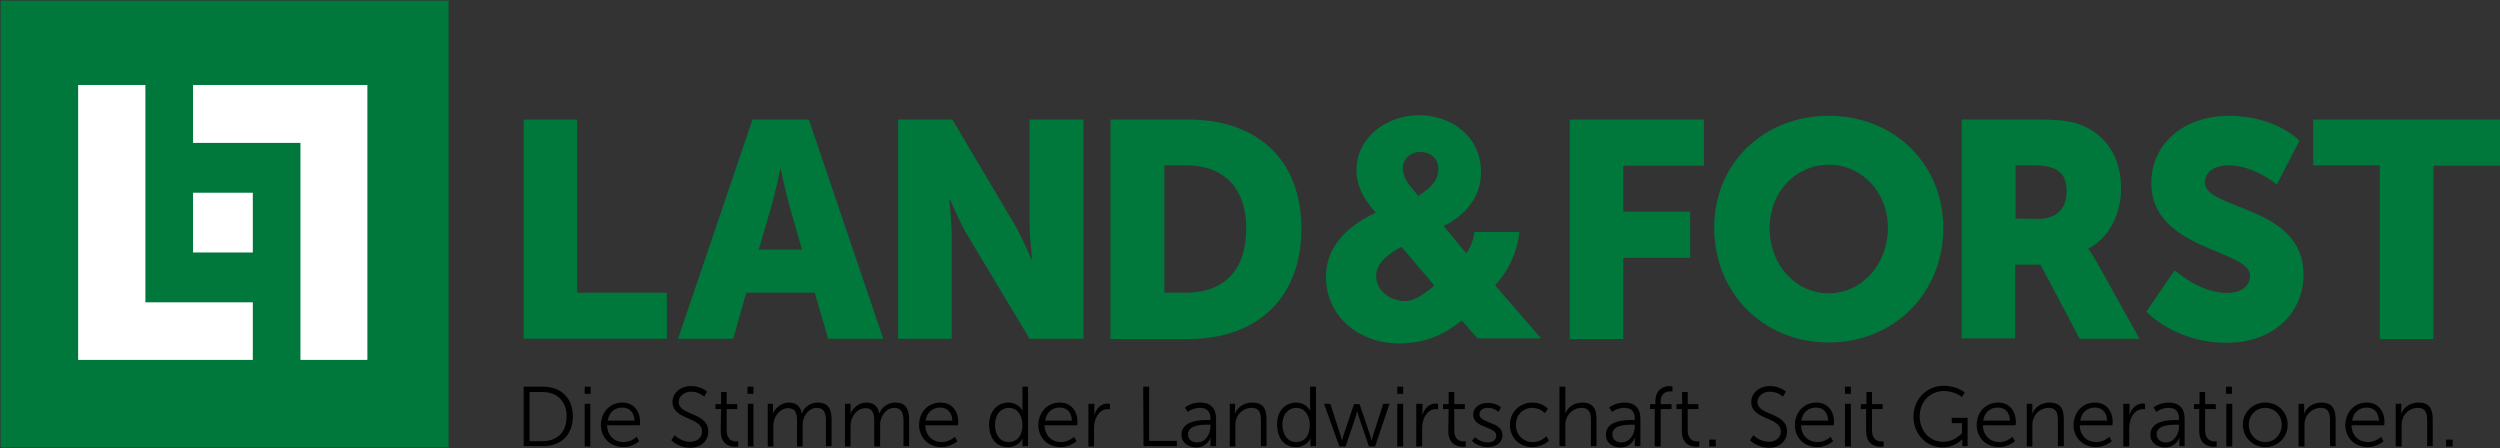 <?xml version="1.0" encoding="UTF-8"?>
<svg xmlns="http://www.w3.org/2000/svg" xmlns:xlink="http://www.w3.org/1999/xlink" width="329pt" height="59pt" viewBox="0 0 329 59" version="1.1">
<rect x="0" y="0" width="329" height="59" fill="#333333" stroke="none"/>
<g id="surface1">
<path style=" stroke:none;fill-rule:nonzero;fill:rgb(0%,47.059%,23.137%);fill-opacity:1;" d="M 0.082 0.082 L 59.039 0.082 L 59.039 58.879 L 0.082 58.879 Z M 0.082 0.082 "/>
<path style=" stroke:none;fill-rule:nonzero;fill:rgb(0%,0%,0%);fill-opacity:1;" d="M 68.914 50.887 L 71.453 50.887 C 73.789 50.887 75.387 52.32 75.387 54.781 C 75.387 57.277 73.789 58.715 71.453 58.715 L 68.914 58.715 Z M 71.371 58.059 C 73.297 58.059 74.566 56.91 74.566 54.82 C 74.566 52.73 73.258 51.586 71.371 51.586 L 69.691 51.586 L 69.691 58.059 Z M 71.371 58.059 "/>
<path style=" stroke:none;fill-rule:nonzero;fill:rgb(0%,0%,0%);fill-opacity:1;" d="M 76.945 50.887 L 77.723 50.887 L 77.723 51.828 L 76.945 51.828 Z M 76.945 53.141 L 77.684 53.141 L 77.684 58.754 L 76.945 58.754 Z M 76.945 53.141 "/>
<path style=" stroke:none;fill-rule:nonzero;fill:rgb(0%,0%,0%);fill-opacity:1;" d="M 81.902 52.977 C 83.457 52.977 84.238 54.164 84.238 55.559 C 84.238 55.68 84.195 55.969 84.195 55.969 L 79.895 55.969 C 79.934 57.402 80.918 58.18 82.066 58.18 C 83.09 58.18 83.785 57.484 83.785 57.484 L 84.113 58.059 C 84.113 58.059 83.293 58.836 82.023 58.836 C 80.344 58.836 79.074 57.648 79.074 55.887 C 79.156 54.082 80.387 52.977 81.902 52.977 Z M 83.5 55.352 C 83.457 54.164 82.723 53.633 81.902 53.633 C 80.961 53.633 80.141 54.207 79.977 55.352 Z M 83.5 55.352 "/>
<path style=" stroke:none;fill-rule:nonzero;fill:rgb(0%,0%,0%);fill-opacity:1;" d="M 88.785 57.277 C 88.785 57.277 89.605 58.141 90.832 58.141 C 91.695 58.141 92.391 57.605 92.391 56.789 C 92.391 54.82 88.5 55.312 88.5 52.895 C 88.5 51.789 89.48 50.805 90.957 50.805 C 92.309 50.805 93.047 51.543 93.047 51.543 L 92.676 52.199 C 92.676 52.199 91.98 51.543 90.957 51.543 C 89.973 51.543 89.316 52.199 89.316 52.895 C 89.316 54.738 93.211 54.207 93.211 56.789 C 93.211 57.977 92.309 58.918 90.832 58.918 C 89.234 58.918 88.336 57.934 88.336 57.934 Z M 88.785 57.277 "/>
<path style=" stroke:none;fill-rule:nonzero;fill:rgb(0%,0%,0%);fill-opacity:1;" d="M 94.891 53.836 L 94.152 53.836 L 94.152 53.184 L 94.891 53.184 L 94.891 51.586 L 95.629 51.586 L 95.629 53.184 L 97.02 53.184 L 97.02 53.836 L 95.629 53.836 L 95.629 56.625 C 95.629 57.934 96.445 58.098 96.898 58.098 C 97.062 58.098 97.145 58.059 97.145 58.059 L 97.145 58.754 C 97.145 58.754 97.02 58.797 96.816 58.797 C 96.16 58.797 94.848 58.59 94.848 56.707 Z M 94.891 53.836 "/>
<path style=" stroke:none;fill-rule:nonzero;fill:rgb(0%,0%,0%);fill-opacity:1;" d="M 98.371 50.887 L 99.152 50.887 L 99.152 51.828 L 98.371 51.828 Z M 98.414 53.141 L 99.152 53.141 L 99.152 58.754 L 98.414 58.754 Z M 98.414 53.141 "/>
<path style=" stroke:none;fill-rule:nonzero;fill:rgb(0%,0%,0%);fill-opacity:1;" d="M 100.996 53.141 L 101.73 53.141 L 101.73 53.961 C 101.73 54.207 101.691 54.41 101.691 54.41 L 101.73 54.41 C 102.02 53.672 102.879 52.977 103.781 52.977 C 104.805 52.977 105.336 53.469 105.5 54.371 L 105.543 54.371 C 105.828 53.59 106.648 52.977 107.59 52.977 C 108.941 52.977 109.434 53.754 109.434 55.148 L 109.434 58.715 L 108.695 58.715 L 108.695 55.352 C 108.695 54.453 108.492 53.672 107.469 53.672 C 106.609 53.672 105.91 54.453 105.707 55.273 C 105.625 55.516 105.625 55.762 105.625 56.09 L 105.625 58.754 L 104.887 58.754 L 104.887 55.395 C 104.887 54.535 104.766 53.715 103.699 53.715 C 102.797 53.715 102.102 54.492 101.855 55.352 C 101.812 55.598 101.773 55.844 101.773 56.09 L 101.773 58.754 L 101.035 58.754 L 101.035 53.141 Z M 100.996 53.141 "/>
<path style=" stroke:none;fill-rule:nonzero;fill:rgb(0%,0%,0%);fill-opacity:1;" d="M 111.195 53.141 L 111.934 53.141 L 111.934 53.961 C 111.934 54.207 111.895 54.41 111.895 54.41 L 111.934 54.41 C 112.219 53.672 113.082 52.977 113.98 52.977 C 115.008 52.977 115.539 53.469 115.703 54.371 L 115.742 54.371 C 116.031 53.59 116.852 52.977 117.793 52.977 C 119.145 52.977 119.637 53.754 119.637 55.148 L 119.637 58.715 L 118.898 58.715 L 118.898 55.352 C 118.898 54.453 118.695 53.672 117.668 53.672 C 116.809 53.672 116.113 54.453 115.906 55.273 C 115.824 55.516 115.824 55.762 115.824 56.09 L 115.824 58.754 L 115.047 58.754 L 115.047 55.395 C 115.047 54.535 114.926 53.715 113.859 53.715 C 112.957 53.715 112.262 54.492 112.016 55.352 C 111.977 55.598 111.934 55.844 111.934 56.09 L 111.934 58.754 L 111.195 58.754 Z M 111.195 53.141 "/>
<path style=" stroke:none;fill-rule:nonzero;fill:rgb(0%,0%,0%);fill-opacity:1;" d="M 123.773 52.977 C 125.332 52.977 126.109 54.164 126.109 55.559 C 126.109 55.68 126.07 55.969 126.07 55.969 L 121.766 55.969 C 121.809 57.402 122.793 58.18 123.938 58.18 C 124.961 58.18 125.66 57.484 125.66 57.484 L 125.988 58.059 C 125.988 58.059 125.168 58.836 123.898 58.836 C 122.219 58.836 120.949 57.648 120.949 55.887 C 120.988 54.082 122.258 52.977 123.773 52.977 Z M 125.332 55.352 C 125.289 54.164 124.555 53.633 123.734 53.633 C 122.793 53.633 121.973 54.207 121.809 55.352 Z M 125.332 55.352 "/>
<path style=" stroke:none;fill-rule:nonzero;fill:rgb(0%,0%,0%);fill-opacity:1;" d="M 132.707 52.977 C 134.059 52.977 134.551 54.043 134.551 54.043 L 134.59 54.043 C 134.59 54.043 134.551 53.836 134.551 53.633 L 134.551 50.887 L 135.289 50.887 L 135.289 58.715 L 134.551 58.715 L 134.551 58.141 C 134.551 57.895 134.59 57.73 134.59 57.73 L 134.551 57.73 C 134.551 57.73 134.098 58.836 132.625 58.836 C 131.109 58.836 130.164 57.648 130.164 55.887 C 130.164 54.164 131.23 52.977 132.707 52.977 Z M 132.746 58.18 C 133.691 58.18 134.551 57.523 134.551 55.926 C 134.551 54.781 133.977 53.672 132.746 53.672 C 131.766 53.672 130.945 54.492 130.945 55.926 C 130.945 57.32 131.684 58.18 132.746 58.18 Z M 132.746 58.18 "/>
<path style=" stroke:none;fill-rule:nonzero;fill:rgb(0%,0%,0%);fill-opacity:1;" d="M 139.465 52.977 C 141.023 52.977 141.801 54.164 141.801 55.559 C 141.801 55.68 141.762 55.969 141.762 55.969 L 137.457 55.969 C 137.5 57.402 138.484 58.18 139.629 58.18 C 140.656 58.18 141.352 57.484 141.352 57.484 L 141.68 58.059 C 141.68 58.059 140.859 58.836 139.59 58.836 C 137.91 58.836 136.641 57.648 136.641 55.887 C 136.723 54.082 137.949 52.977 139.465 52.977 Z M 141.062 55.352 C 141.023 54.164 140.328 53.633 139.465 53.633 C 138.523 53.633 137.703 54.207 137.539 55.352 Z M 141.062 55.352 "/>
<path style=" stroke:none;fill-rule:nonzero;fill:rgb(0%,0%,0%);fill-opacity:1;" d="M 143.277 53.141 L 144.016 53.141 L 144.016 54.125 C 144.016 54.371 143.973 54.574 143.973 54.574 L 144.016 54.574 C 144.301 53.715 144.914 53.102 145.777 53.102 C 145.941 53.102 146.062 53.141 146.062 53.141 L 146.062 53.879 C 146.062 53.879 145.941 53.836 145.777 53.836 C 144.996 53.836 144.383 54.453 144.137 55.273 C 144.016 55.641 143.973 56.008 143.973 56.379 L 143.973 58.754 L 143.234 58.754 L 143.234 53.141 Z M 143.277 53.141 "/>
<path style=" stroke:none;fill-rule:nonzero;fill:rgb(0%,0%,0%);fill-opacity:1;" d="M 150.445 50.887 L 151.227 50.887 L 151.227 58.016 L 154.871 58.016 L 154.871 58.715 L 150.488 58.715 Z M 150.445 50.887 "/>
<path style=" stroke:none;fill-rule:nonzero;fill:rgb(0%,0%,0%);fill-opacity:1;" d="M 158.969 55.273 L 159.297 55.273 L 159.297 55.109 C 159.297 54.043 158.723 53.672 157.902 53.672 C 156.961 53.672 156.305 54.207 156.305 54.207 L 155.938 53.633 C 155.938 53.633 156.676 52.977 157.945 52.977 C 159.297 52.977 160.035 53.715 160.035 55.109 L 160.035 58.715 L 159.297 58.715 L 159.297 58.098 C 159.297 57.812 159.336 57.648 159.336 57.648 L 159.297 57.648 C 159.297 57.648 158.848 58.879 157.41 58.879 C 156.469 58.879 155.484 58.344 155.484 57.195 C 155.527 55.312 157.984 55.273 158.969 55.273 Z M 157.574 58.223 C 158.641 58.223 159.297 57.117 159.297 56.133 L 159.297 55.887 L 158.969 55.887 C 158.109 55.887 156.348 55.926 156.348 57.156 C 156.305 57.688 156.715 58.223 157.574 58.223 Z M 157.574 58.223 "/>
<path style=" stroke:none;fill-rule:nonzero;fill:rgb(0%,0%,0%);fill-opacity:1;" d="M 161.797 53.141 L 162.535 53.141 L 162.535 53.961 C 162.535 54.207 162.492 54.41 162.492 54.41 L 162.535 54.41 C 162.738 53.879 163.434 52.977 164.785 52.977 C 166.18 52.977 166.672 53.754 166.672 55.148 L 166.672 58.715 L 165.934 58.715 L 165.934 55.352 C 165.934 54.492 165.812 53.672 164.703 53.672 C 163.762 53.672 162.902 54.328 162.656 55.273 C 162.574 55.516 162.574 55.762 162.574 56.051 L 162.574 58.754 L 161.836 58.754 L 161.836 53.141 Z M 161.797 53.141 "/>
<path style=" stroke:none;fill-rule:nonzero;fill:rgb(0%,0%,0%);fill-opacity:1;" d="M 170.562 52.977 C 171.914 52.977 172.406 54.043 172.406 54.043 L 172.449 54.043 C 172.449 54.043 172.406 53.836 172.406 53.633 L 172.406 50.887 L 173.188 50.887 L 173.188 58.715 L 172.449 58.715 L 172.449 58.141 C 172.449 57.895 172.488 57.73 172.488 57.73 L 172.449 57.73 C 172.449 57.73 171.996 58.836 170.523 58.836 C 169.008 58.836 168.066 57.648 168.066 55.887 C 168.023 54.164 169.09 52.977 170.562 52.977 Z M 170.562 58.18 C 171.508 58.18 172.367 57.523 172.367 55.926 C 172.367 54.781 171.793 53.672 170.562 53.672 C 169.582 53.672 168.762 54.492 168.762 55.926 C 168.801 57.32 169.539 58.18 170.562 58.18 Z M 170.562 58.18 "/>
<path style=" stroke:none;fill-rule:nonzero;fill:rgb(0%,0%,0%);fill-opacity:1;" d="M 174.25 53.141 L 175.07 53.141 L 176.422 57.32 C 176.504 57.605 176.586 57.934 176.586 57.934 L 176.629 57.934 C 176.629 57.934 176.711 57.605 176.793 57.32 L 178.184 53.184 L 178.922 53.184 L 180.316 57.32 C 180.398 57.605 180.48 57.934 180.48 57.934 L 180.52 57.934 C 180.52 57.934 180.602 57.605 180.684 57.32 L 182.035 53.141 L 182.855 53.141 L 180.969 58.754 L 180.152 58.754 L 178.801 54.781 C 178.719 54.492 178.637 54.164 178.637 54.164 L 178.594 54.164 C 178.594 54.164 178.512 54.492 178.43 54.781 L 177.078 58.754 L 176.258 58.754 Z M 174.25 53.141 "/>
<path style=" stroke:none;fill-rule:nonzero;fill:rgb(0%,0%,0%);fill-opacity:1;" d="M 183.879 50.887 L 184.656 50.887 L 184.656 51.828 L 183.879 51.828 Z M 183.879 53.141 L 184.656 53.141 L 184.656 58.754 L 183.879 58.754 Z M 183.879 53.141 "/>
<path style=" stroke:none;fill-rule:nonzero;fill:rgb(0%,0%,0%);fill-opacity:1;" d="M 186.461 53.141 L 187.199 53.141 L 187.199 54.125 C 187.199 54.371 187.156 54.574 187.156 54.574 L 187.199 54.574 C 187.484 53.715 188.098 53.102 188.961 53.102 C 189.125 53.102 189.246 53.141 189.246 53.141 L 189.246 53.879 C 189.246 53.879 189.125 53.836 188.961 53.836 C 188.18 53.836 187.566 54.453 187.32 55.273 C 187.199 55.641 187.156 56.008 187.156 56.379 L 187.156 58.754 L 186.379 58.754 L 186.379 53.141 Z M 186.461 53.141 "/>
<path style=" stroke:none;fill-rule:nonzero;fill:rgb(0%,0%,0%);fill-opacity:1;" d="M 190.641 53.836 L 189.902 53.836 L 189.902 53.184 L 190.641 53.184 L 190.641 51.586 L 191.379 51.586 L 191.379 53.184 L 192.77 53.184 L 192.77 53.836 L 191.379 53.836 L 191.379 56.625 C 191.379 57.934 192.195 58.098 192.648 58.098 C 192.812 58.098 192.895 58.059 192.895 58.059 L 192.895 58.754 C 192.895 58.754 192.77 58.797 192.566 58.797 C 191.91 58.797 190.598 58.59 190.598 56.707 Z M 190.641 53.836 "/>
<path style=" stroke:none;fill-rule:nonzero;fill:rgb(0%,0%,0%);fill-opacity:1;" d="M 194.121 57.523 C 194.121 57.523 194.738 58.223 195.801 58.223 C 196.418 58.223 196.91 57.934 196.91 57.32 C 196.91 56.09 193.875 56.379 193.875 54.574 C 193.875 53.59 194.777 53.02 195.801 53.02 C 196.992 53.02 197.523 53.633 197.523 53.633 L 197.195 54.207 C 197.195 54.207 196.703 53.672 195.801 53.672 C 195.23 53.672 194.695 53.918 194.695 54.535 C 194.695 55.762 197.727 55.434 197.727 57.277 C 197.727 58.18 196.949 58.836 195.801 58.836 C 194.449 58.836 193.711 58.016 193.711 58.016 Z M 194.121 57.523 "/>
<path style=" stroke:none;fill-rule:nonzero;fill:rgb(0%,0%,0%);fill-opacity:1;" d="M 201.66 52.977 C 203.012 52.977 203.711 53.797 203.711 53.797 L 203.301 54.371 C 203.301 54.371 202.684 53.672 201.66 53.672 C 200.434 53.672 199.488 54.574 199.488 55.926 C 199.488 57.238 200.473 58.18 201.703 58.18 C 202.848 58.18 203.504 57.402 203.504 57.402 L 203.832 57.977 C 203.832 57.977 203.055 58.836 201.66 58.836 C 199.98 58.836 198.711 57.648 198.711 55.887 C 198.711 54.207 200.023 52.977 201.66 52.977 Z M 201.66 52.977 "/>
<path style=" stroke:none;fill-rule:nonzero;fill:rgb(0%,0%,0%);fill-opacity:1;" d="M 205.227 50.887 L 206.004 50.887 L 206.004 53.918 C 206.004 54.164 205.965 54.371 205.965 54.371 L 206.004 54.371 C 206.207 53.836 206.945 52.977 208.215 52.977 C 209.609 52.977 210.102 53.754 210.102 55.148 L 210.102 58.715 L 209.363 58.715 L 209.363 55.352 C 209.363 54.492 209.242 53.672 208.133 53.672 C 207.191 53.672 206.332 54.328 206.086 55.273 C 206.004 55.477 206.004 55.762 206.004 56.008 L 206.004 58.715 L 205.227 58.715 Z M 205.227 50.887 "/>
<path style=" stroke:none;fill-rule:nonzero;fill:rgb(0%,0%,0%);fill-opacity:1;" d="M 214.812 55.273 L 215.141 55.273 L 215.141 55.109 C 215.141 54.043 214.566 53.672 213.746 53.672 C 212.805 53.672 212.148 54.207 212.148 54.207 L 211.781 53.633 C 211.781 53.633 212.52 52.977 213.789 52.977 C 215.141 52.977 215.879 53.715 215.879 55.109 L 215.879 58.715 L 215.141 58.715 L 215.141 58.098 C 215.141 57.812 215.18 57.648 215.18 57.648 L 215.141 57.648 C 215.141 57.648 214.691 58.879 213.258 58.879 C 212.312 58.879 211.332 58.344 211.332 57.195 C 211.371 55.312 213.828 55.273 214.812 55.273 Z M 213.418 58.223 C 214.484 58.223 215.141 57.117 215.141 56.133 L 215.141 55.887 L 214.812 55.887 C 213.953 55.887 212.191 55.926 212.191 57.156 C 212.148 57.688 212.559 58.223 213.418 58.223 Z M 213.418 58.223 "/>
<path style=" stroke:none;fill-rule:nonzero;fill:rgb(0%,0%,0%);fill-opacity:1;" d="M 217.887 53.836 L 217.148 53.836 L 217.148 53.184 L 217.844 53.184 L 217.844 52.895 C 217.844 51.051 219.156 50.805 219.77 50.805 C 219.977 50.805 220.098 50.848 220.098 50.848 L 220.098 51.543 C 220.098 51.543 219.977 51.504 219.812 51.504 C 219.359 51.504 218.543 51.664 218.543 52.895 L 218.543 53.184 L 219.977 53.184 L 219.977 53.836 L 218.543 53.836 L 218.543 58.754 L 217.762 58.754 L 217.762 53.836 Z M 217.887 53.836 "/>
<path style=" stroke:none;fill-rule:nonzero;fill:rgb(0%,0%,0%);fill-opacity:1;" d="M 221.367 53.836 L 220.629 53.836 L 220.629 53.184 L 221.367 53.184 L 221.367 51.586 L 222.105 51.586 L 222.105 53.184 L 223.5 53.184 L 223.5 53.836 L 222.105 53.836 L 222.105 56.625 C 222.105 57.934 222.926 58.098 223.375 58.098 C 223.539 58.098 223.621 58.059 223.621 58.059 L 223.621 58.754 C 223.621 58.754 223.5 58.797 223.293 58.797 C 222.637 58.797 221.328 58.59 221.328 56.707 L 221.328 53.836 Z M 221.367 53.836 "/>
<path style=" stroke:none;fill-rule:nonzero;fill:rgb(0%,0%,0%);fill-opacity:1;" d="M 224.934 57.852 L 225.793 57.852 L 225.793 58.754 L 224.934 58.754 Z M 224.934 57.852 "/>
<path style=" stroke:none;fill-rule:nonzero;fill:rgb(0%,0%,0%);fill-opacity:1;" d="M 230.75 57.277 C 230.75 57.277 231.57 58.141 232.801 58.141 C 233.66 58.141 234.355 57.605 234.355 56.789 C 234.355 54.82 230.465 55.312 230.465 52.895 C 230.465 51.789 231.445 50.805 232.922 50.805 C 234.273 50.805 235.012 51.543 235.012 51.543 L 234.645 52.199 C 234.645 52.199 233.945 51.543 232.922 51.543 C 231.938 51.543 231.285 52.199 231.285 52.895 C 231.285 54.738 235.176 54.207 235.176 56.789 C 235.176 57.977 234.273 58.918 232.801 58.918 C 231.203 58.918 230.301 57.934 230.301 57.934 Z M 230.75 57.277 "/>
<path style=" stroke:none;fill-rule:nonzero;fill:rgb(0%,0%,0%);fill-opacity:1;" d="M 239.027 52.977 C 240.582 52.977 241.363 54.164 241.363 55.559 C 241.363 55.68 241.32 55.969 241.32 55.969 L 237.02 55.969 C 237.059 57.402 238.043 58.18 239.191 58.18 C 240.215 58.18 240.91 57.484 240.91 57.484 L 241.238 58.059 C 241.238 58.059 240.422 58.836 239.148 58.836 C 237.469 58.836 236.199 57.648 236.199 55.887 C 236.281 54.082 237.512 52.977 239.027 52.977 Z M 240.582 55.352 C 240.543 54.164 239.848 53.633 238.984 53.633 C 238.043 53.633 237.223 54.207 237.059 55.352 Z M 240.582 55.352 "/>
<path style=" stroke:none;fill-rule:nonzero;fill:rgb(0%,0%,0%);fill-opacity:1;" d="M 242.797 50.887 L 243.574 50.887 L 243.574 51.828 L 242.797 51.828 Z M 242.797 53.141 L 243.574 53.141 L 243.574 58.754 L 242.797 58.754 Z M 242.797 53.141 "/>
<path style=" stroke:none;fill-rule:nonzero;fill:rgb(0%,0%,0%);fill-opacity:1;" d="M 245.625 53.836 L 244.887 53.836 L 244.887 53.184 L 245.625 53.184 L 245.625 51.586 L 246.359 51.586 L 246.359 53.184 L 247.754 53.184 L 247.754 53.836 L 246.359 53.836 L 246.359 56.625 C 246.359 57.934 247.18 58.098 247.633 58.098 C 247.793 58.098 247.875 58.059 247.875 58.059 L 247.875 58.754 C 247.875 58.754 247.754 58.797 247.551 58.797 C 246.895 58.797 245.582 58.59 245.582 56.707 L 245.582 53.836 Z M 245.625 53.836 "/>
<path style=" stroke:none;fill-rule:nonzero;fill:rgb(0%,0%,0%);fill-opacity:1;" d="M 255.785 50.766 C 257.586 50.766 258.57 51.664 258.57 51.664 L 258.16 52.238 C 258.16 52.238 257.258 51.461 255.824 51.461 C 253.941 51.461 252.629 52.938 252.629 54.781 C 252.629 56.707 253.941 58.141 255.742 58.141 C 257.258 58.141 258.203 56.992 258.203 56.992 L 258.203 55.68 L 256.848 55.68 L 256.848 54.984 L 258.938 54.984 L 258.938 58.715 L 258.242 58.715 L 258.242 58.141 C 258.242 57.977 258.242 57.812 258.242 57.812 L 258.203 57.812 C 258.203 57.812 257.301 58.879 255.66 58.879 C 253.531 58.879 251.809 57.156 251.809 54.82 C 251.809 52.566 253.531 50.766 255.785 50.766 Z M 255.785 50.766 "/>
<path style=" stroke:none;fill-rule:nonzero;fill:rgb(0%,0%,0%);fill-opacity:1;" d="M 262.953 52.977 C 264.512 52.977 265.289 54.164 265.289 55.559 C 265.289 55.68 265.25 55.969 265.25 55.969 L 260.945 55.969 C 260.988 57.402 261.973 58.18 263.117 58.18 C 264.141 58.18 264.84 57.484 264.84 57.484 L 265.168 58.059 C 265.168 58.059 264.348 58.836 263.078 58.836 C 261.398 58.836 260.129 57.648 260.129 55.887 C 260.168 54.082 261.438 52.977 262.953 52.977 Z M 264.512 55.352 C 264.469 54.164 263.773 53.633 262.914 53.633 C 261.973 53.633 261.152 54.207 260.988 55.352 Z M 264.512 55.352 "/>
<path style=" stroke:none;fill-rule:nonzero;fill:rgb(0%,0%,0%);fill-opacity:1;" d="M 266.723 53.141 L 267.461 53.141 L 267.461 53.961 C 267.461 54.207 267.422 54.41 267.422 54.41 L 267.461 54.41 C 267.664 53.879 268.363 52.977 269.715 52.977 C 271.109 52.977 271.598 53.754 271.598 55.148 L 271.598 58.715 L 270.82 58.715 L 270.82 55.352 C 270.82 54.492 270.699 53.672 269.59 53.672 C 268.648 53.672 267.789 54.328 267.543 55.273 C 267.461 55.516 267.461 55.762 267.461 56.051 L 267.461 58.754 L 266.723 58.754 Z M 266.723 53.141 "/>
<path style=" stroke:none;fill-rule:nonzero;fill:rgb(0%,0%,0%);fill-opacity:1;" d="M 275.695 52.977 C 277.254 52.977 278.031 54.164 278.031 55.559 C 278.031 55.68 277.992 55.969 277.992 55.969 L 273.688 55.969 C 273.73 57.402 274.715 58.18 275.859 58.18 C 276.883 58.18 277.582 57.484 277.582 57.484 L 277.91 58.059 C 277.91 58.059 277.09 58.836 275.82 58.836 C 274.141 58.836 272.871 57.648 272.871 55.887 C 272.953 54.082 274.18 52.977 275.695 52.977 Z M 277.293 55.352 C 277.254 54.164 276.559 53.633 275.695 53.633 C 274.754 53.633 273.934 54.207 273.77 55.352 Z M 277.293 55.352 "/>
<path style=" stroke:none;fill-rule:nonzero;fill:rgb(0%,0%,0%);fill-opacity:1;" d="M 279.508 53.141 L 280.242 53.141 L 280.242 54.125 C 280.242 54.371 280.203 54.574 280.203 54.574 L 280.242 54.574 C 280.531 53.715 281.145 53.102 282.004 53.102 C 282.168 53.102 282.293 53.141 282.293 53.141 L 282.293 53.879 C 282.293 53.879 282.168 53.836 282.004 53.836 C 281.227 53.836 280.613 54.453 280.367 55.273 C 280.242 55.641 280.203 56.008 280.203 56.379 L 280.203 58.754 L 279.426 58.754 L 279.426 53.141 Z M 279.508 53.141 "/>
<path style=" stroke:none;fill-rule:nonzero;fill:rgb(0%,0%,0%);fill-opacity:1;" d="M 286.43 55.273 L 286.758 55.273 L 286.758 55.109 C 286.758 54.043 286.184 53.672 285.367 53.672 C 284.422 53.672 283.77 54.207 283.77 54.207 L 283.398 53.633 C 283.398 53.633 284.137 52.977 285.406 52.977 C 286.758 52.977 287.496 53.715 287.496 55.109 L 287.496 58.715 L 286.801 58.715 L 286.801 58.098 C 286.801 57.812 286.84 57.648 286.84 57.648 L 286.801 57.648 C 286.801 57.648 286.348 58.879 284.914 58.879 C 283.973 58.879 282.988 58.344 282.988 57.195 C 283.031 55.312 285.488 55.273 286.43 55.273 Z M 285.039 58.223 C 286.102 58.223 286.758 57.117 286.758 56.133 L 286.758 55.887 L 286.43 55.887 C 285.57 55.887 283.809 55.926 283.809 57.156 C 283.809 57.688 284.219 58.223 285.039 58.223 Z M 285.039 58.223 "/>
<path style=" stroke:none;fill-rule:nonzero;fill:rgb(0%,0%,0%);fill-opacity:1;" d="M 289.461 53.836 L 288.727 53.836 L 288.727 53.184 L 289.461 53.184 L 289.461 51.586 L 290.199 51.586 L 290.199 53.184 L 291.594 53.184 L 291.594 53.836 L 290.199 53.836 L 290.199 56.625 C 290.199 57.934 291.02 58.098 291.469 58.098 C 291.633 58.098 291.715 58.059 291.715 58.059 L 291.715 58.754 C 291.715 58.754 291.594 58.797 291.387 58.797 C 290.734 58.797 289.422 58.59 289.422 56.707 L 289.422 53.836 Z M 289.461 53.836 "/>
<path style=" stroke:none;fill-rule:nonzero;fill:rgb(0%,0%,0%);fill-opacity:1;" d="M 292.945 50.887 L 293.723 50.887 L 293.723 51.828 L 292.945 51.828 Z M 292.984 53.141 L 293.766 53.141 L 293.766 58.754 L 292.984 58.754 Z M 292.984 53.141 "/>
<path style=" stroke:none;fill-rule:nonzero;fill:rgb(0%,0%,0%);fill-opacity:1;" d="M 298.109 52.977 C 299.746 52.977 301.059 54.207 301.059 55.887 C 301.059 57.566 299.746 58.836 298.109 58.836 C 296.469 58.836 295.156 57.566 295.156 55.887 C 295.156 54.246 296.469 52.977 298.109 52.977 Z M 298.109 58.18 C 299.297 58.18 300.277 57.195 300.277 55.887 C 300.277 54.617 299.297 53.672 298.109 53.672 C 296.918 53.672 295.938 54.617 295.938 55.887 C 295.938 57.195 296.918 58.18 298.109 58.18 Z M 298.109 58.18 "/>
<path style=" stroke:none;fill-rule:nonzero;fill:rgb(0%,0%,0%);fill-opacity:1;" d="M 302.492 53.141 L 303.23 53.141 L 303.23 53.961 C 303.23 54.207 303.188 54.41 303.188 54.41 L 303.23 54.41 C 303.434 53.879 304.129 52.977 305.484 52.977 C 306.875 52.977 307.367 53.754 307.367 55.148 L 307.367 58.715 L 306.629 58.715 L 306.629 55.352 C 306.629 54.492 306.508 53.672 305.402 53.672 C 304.457 53.672 303.598 54.328 303.352 55.273 C 303.27 55.516 303.27 55.762 303.27 56.051 L 303.27 58.754 L 302.492 58.754 Z M 302.492 53.141 "/>
<path style=" stroke:none;fill-rule:nonzero;fill:rgb(0%,0%,0%);fill-opacity:1;" d="M 311.465 52.977 C 313.02 52.977 313.801 54.164 313.801 55.559 C 313.801 55.68 313.758 55.969 313.758 55.969 L 309.457 55.969 C 309.496 57.402 310.48 58.18 311.629 58.18 C 312.652 58.18 313.348 57.484 313.348 57.484 L 313.676 58.059 C 313.676 58.059 312.855 58.836 311.586 58.836 C 309.906 58.836 308.637 57.648 308.637 55.887 C 308.719 54.082 309.949 52.977 311.465 52.977 Z M 313.062 55.352 C 313.02 54.164 312.324 53.633 311.465 53.633 C 310.523 53.633 309.703 54.207 309.539 55.352 Z M 313.062 55.352 "/>
<path style=" stroke:none;fill-rule:nonzero;fill:rgb(0%,0%,0%);fill-opacity:1;" d="M 315.273 53.141 L 316.012 53.141 L 316.012 53.961 C 316.012 54.207 315.973 54.41 315.973 54.41 L 316.012 54.41 C 316.219 53.879 316.914 52.977 318.266 52.977 C 319.66 52.977 320.148 53.754 320.148 55.148 L 320.148 58.715 L 319.414 58.715 L 319.414 55.352 C 319.414 54.492 319.289 53.672 318.184 53.672 C 317.242 53.672 316.379 54.328 316.137 55.273 C 316.055 55.516 316.055 55.762 316.055 56.051 L 316.055 58.754 L 315.273 58.754 Z M 315.273 53.141 "/>
<path style=" stroke:none;fill-rule:nonzero;fill:rgb(0%,0%,0%);fill-opacity:1;" d="M 321.91 57.852 L 322.773 57.852 L 322.773 58.754 L 321.91 58.754 Z M 321.91 57.852 "/>
<path style=" stroke:none;fill-rule:nonzero;fill:rgb(0%,47.059%,23.137%);fill-opacity:1;" d="M 68.914 15.734 L 75.961 15.734 L 75.961 38.516 L 87.762 38.516 L 87.762 44.578 L 68.914 44.578 Z M 68.914 15.734 "/>
<path style=" stroke:none;fill-rule:nonzero;fill:rgb(0%,47.059%,23.137%);fill-opacity:1;" d="M 107.223 38.516 L 98.207 38.516 L 96.488 44.578 L 89.234 44.578 L 99.027 15.734 L 106.445 15.734 L 116.234 44.578 L 108.984 44.578 Z M 102.676 22.289 C 102.676 22.289 102.02 25.445 101.484 27.246 L 99.848 32.859 L 105.543 32.859 L 103.945 27.246 C 103.41 25.445 102.758 22.289 102.758 22.289 Z M 102.676 22.289 "/>
<path style=" stroke:none;fill-rule:nonzero;fill:rgb(0%,47.059%,23.137%);fill-opacity:1;" d="M 118.203 15.734 L 125.332 15.734 L 133.32 29.215 C 134.469 31.098 135.738 34.129 135.738 34.129 L 135.82 34.129 C 135.82 34.129 135.492 31.016 135.492 29.215 L 135.492 15.734 L 142.582 15.734 L 142.582 44.578 L 135.492 44.578 L 127.422 31.141 C 126.273 29.254 125.004 26.223 125.004 26.223 L 124.922 26.223 C 124.922 26.223 125.25 29.336 125.25 31.141 L 125.25 44.578 L 118.203 44.578 Z M 118.203 15.734 "/>
<path style=" stroke:none;fill-rule:nonzero;fill:rgb(0%,47.059%,23.137%);fill-opacity:1;" d="M 146.145 15.734 L 156.387 15.734 C 165.484 15.734 171.262 21.02 171.262 30.113 C 171.262 39.211 165.441 44.617 156.387 44.617 L 146.145 44.617 Z M 156.141 38.516 C 161.016 38.516 164.008 35.605 164.008 30.074 C 164.008 24.582 160.895 21.758 156.141 21.758 L 153.234 21.758 L 153.234 38.516 Z M 156.141 38.516 "/>
<path style=" stroke:none;fill-rule:nonzero;fill:rgb(0%,47.059%,23.137%);fill-opacity:1;" d="M 192.359 42.16 C 189.859 44.211 187.32 45.191 184.086 45.191 C 178.961 45.191 174.496 41.75 174.496 36.383 C 174.496 32.285 177.57 29.621 181.051 27.984 C 179.66 26.426 178.512 24.625 178.512 22.453 C 178.512 17.988 182.57 15.16 186.746 15.16 C 191.051 15.16 194.902 18.027 194.902 22.617 C 194.902 25.977 192.852 28.312 189.984 29.746 L 192.977 33.352 C 193.547 32.492 193.918 31.547 194.039 30.523 L 199.941 30.523 C 199.695 33.105 198.547 35.645 196.746 37.531 L 202.809 44.535 L 194.449 44.535 Z M 184.453 32.492 C 183.059 33.148 181.094 34.539 181.094 36.301 C 181.094 38.309 183.02 39.621 184.902 39.621 C 186.215 39.621 187.648 38.555 188.754 37.57 Z M 189.289 22.207 C 189.289 20.855 188.262 19.996 186.871 19.996 C 185.602 19.996 184.617 20.938 184.617 22.125 C 184.617 23.684 185.766 24.625 186.625 25.773 C 188.016 24.91 189.289 23.93 189.289 22.207 Z M 189.289 22.207 "/>
<path style=" stroke:none;fill-rule:nonzero;fill:rgb(0%,47.059%,23.137%);fill-opacity:1;" d="M 206.578 15.734 L 224.234 15.734 L 224.234 21.797 L 213.625 21.797 L 213.625 27.859 L 222.434 27.859 L 222.434 33.926 L 213.625 33.926 L 213.625 44.617 L 206.578 44.617 Z M 206.578 15.734 "/>
<path style=" stroke:none;fill-rule:nonzero;fill:rgb(0%,47.059%,23.137%);fill-opacity:1;" d="M 240.664 15.242 C 249.395 15.242 255.742 21.715 255.742 29.992 C 255.742 38.473 249.352 45.07 240.664 45.07 C 231.938 45.07 225.59 38.434 225.59 29.992 C 225.547 21.676 231.938 15.242 240.664 15.242 Z M 240.664 38.598 C 244.969 38.598 248.449 34.867 248.449 29.949 C 248.449 25.238 244.969 21.676 240.664 21.676 C 236.363 21.676 232.883 25.238 232.883 29.949 C 232.84 34.867 236.324 38.598 240.664 38.598 Z M 240.664 38.598 "/>
<path style=" stroke:none;fill-rule:nonzero;fill:rgb(0%,47.059%,23.137%);fill-opacity:1;" d="M 258.16 15.734 L 268.199 15.734 C 271.148 15.734 272.543 15.938 273.812 16.43 C 277.09 17.699 279.137 20.609 279.137 24.828 C 279.137 27.902 277.703 31.262 274.836 32.695 L 274.836 32.777 C 274.836 32.777 275.246 33.309 275.941 34.5 L 281.555 44.578 L 273.688 44.578 L 268.527 34.828 L 265.207 34.828 L 265.207 44.535 L 258.16 44.535 Z M 268.281 28.805 C 270.535 28.805 271.969 27.535 271.969 25.238 C 271.969 23.066 271.148 21.758 267.625 21.758 L 265.25 21.758 L 265.25 28.762 Z M 268.281 28.805 "/>
<path style=" stroke:none;fill-rule:nonzero;fill:rgb(0%,47.059%,23.137%);fill-opacity:1;" d="M 286.184 35.562 C 286.184 35.562 289.461 38.555 293.066 38.555 C 294.504 38.555 296.102 37.98 296.102 36.262 C 296.102 32.82 283.113 32.941 283.113 24.09 C 283.113 18.766 287.578 15.242 293.312 15.242 C 299.543 15.242 302.613 18.52 302.613 18.52 L 299.625 24.297 C 299.625 24.297 296.715 21.758 293.23 21.758 C 291.797 21.758 290.16 22.41 290.16 24.008 C 290.16 27.656 303.148 27 303.148 36.137 C 303.148 40.93 299.461 45.109 292.984 45.109 C 286.227 45.109 282.457 41.012 282.457 41.012 Z M 286.184 35.562 "/>
<path style=" stroke:none;fill-rule:nonzero;fill:rgb(0%,47.059%,23.137%);fill-opacity:1;" d="M 313.184 21.758 L 304.418 21.758 L 304.418 15.734 L 329 15.734 L 329 21.797 L 320.23 21.797 L 320.23 44.617 L 313.184 44.617 Z M 313.184 21.758 "/>
<path style=" stroke:none;fill-rule:nonzero;fill:rgb(100%,100%,100%);fill-opacity:1;" d="M 10.285 11.184 L 10.285 47.363 L 33.27 47.363 L 33.27 39.785 L 19.133 39.785 L 19.133 11.184 Z M 10.285 11.184 "/>
<path style=" stroke:none;fill-rule:nonzero;fill:rgb(100%,100%,100%);fill-opacity:1;" d="M 25.402 11.184 L 25.402 18.805 L 39.539 18.805 L 39.539 47.363 L 48.348 47.363 L 48.348 11.184 Z M 25.402 11.184 "/>
<path style=" stroke:none;fill-rule:nonzero;fill:rgb(100%,100%,100%);fill-opacity:1;" d="M 25.402 25.363 L 33.27 25.363 L 33.27 33.227 L 25.402 33.227 Z M 25.402 25.363 "/>
</g>
</svg>
